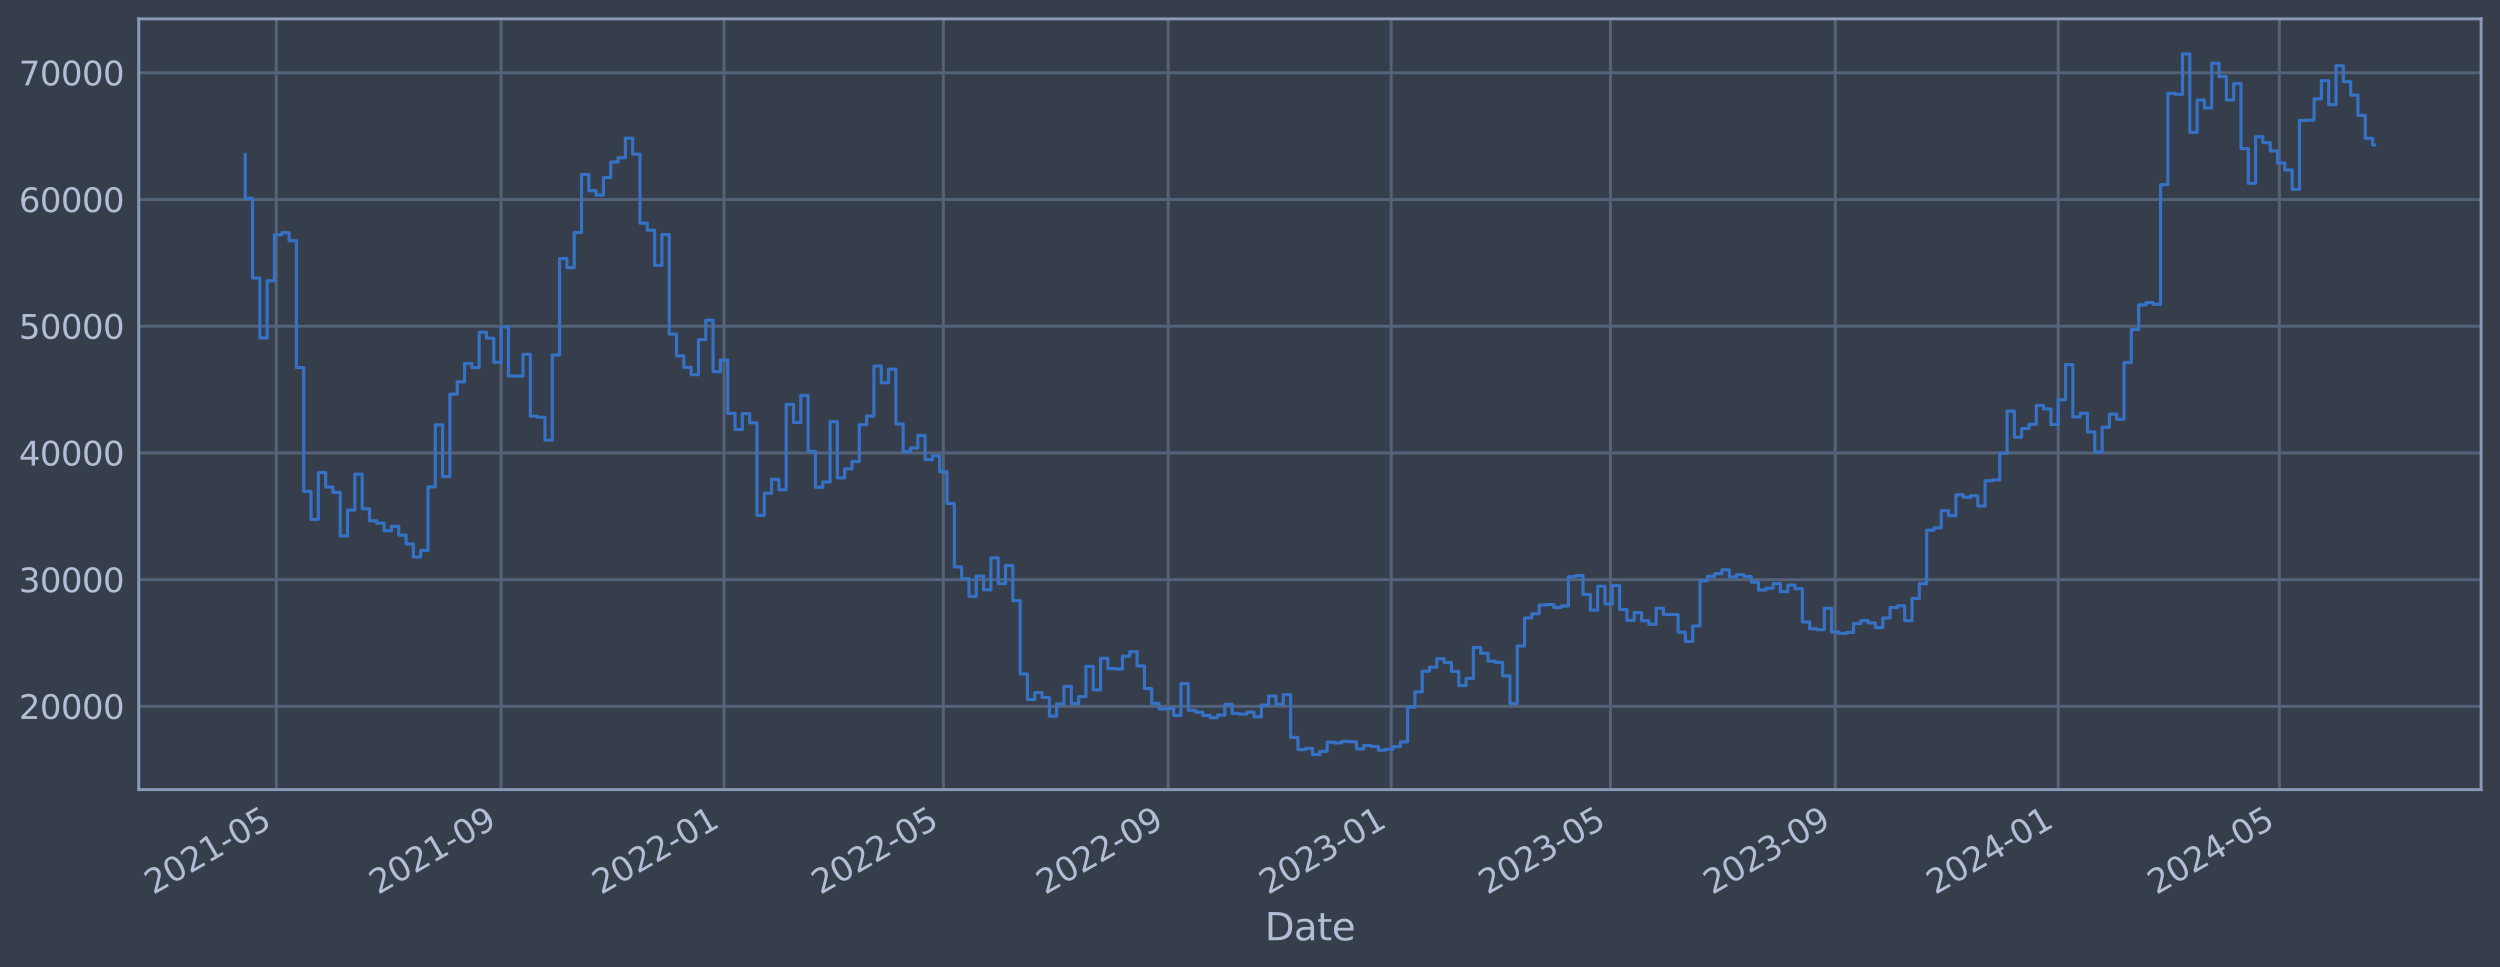 <?xml version="1.0" encoding="utf-8" standalone="no"?>
<!DOCTYPE svg PUBLIC "-//W3C//DTD SVG 1.1//EN"
  "http://www.w3.org/Graphics/SVG/1.1/DTD/svg11.dtd">
<svg xmlns:xlink="http://www.w3.org/1999/xlink" width="952.884pt" height="368.58pt" viewBox="0 0 952.884 368.58" xmlns="http://www.w3.org/2000/svg" version="1.1">
 <defs>
  <style type="text/css">*{stroke-linejoin: round; stroke-linecap: butt}</style>
 </defs>
 <g id="figure_1">
  <g id="patch_1">
   <path d="M 0 368.58 
L 952.884 368.58 
L 952.884 0 
L 0 0 
z
" style="fill: #373e4b"/>
  </g>
  <g id="axes_1">
   <g id="patch_2">
    <path d="M 52.884 300.96 
L 945.684 300.96 
L 945.684 7.2 
L 52.884 7.2 
z
" style="fill: #373e4b"/>
   </g>
   <g id="matplotlib.axis_1">
    <g id="xtick_1">
     <g id="line2d_1">
      <path d="M 105.308 300.96 
L 105.308 7.2 
" clip-path="url(#p463b7008d2)" style="fill: none; stroke: #546379; stroke-width: 1.12; stroke-linecap: square"/>
     </g>
     <g id="line2d_2"/>
     <g id="text_1">
      <!-- 2021-05 -->
      <g style="fill: #b1bed6" transform="translate(58.405 341.175) rotate(-30) scale(0.126 -0.126)">
       <defs>
        <path id="DejaVuSans-32" d="M 1228 531 
L 3431 531 
L 3431 0 
L 469 0 
L 469 531 
Q 828 903 1448 1529 
Q 2069 2156 2228 2338 
Q 2531 2678 2651 2914 
Q 2772 3150 2772 3378 
Q 2772 3750 2511 3984 
Q 2250 4219 1831 4219 
Q 1534 4219 1204 4116 
Q 875 4013 500 3803 
L 500 4441 
Q 881 4594 1212 4672 
Q 1544 4750 1819 4750 
Q 2544 4750 2975 4387 
Q 3406 4025 3406 3419 
Q 3406 3131 3298 2873 
Q 3191 2616 2906 2266 
Q 2828 2175 2409 1742 
Q 1991 1309 1228 531 
z
" transform="scale(0.016)"/>
        <path id="DejaVuSans-30" d="M 2034 4250 
Q 1547 4250 1301 3770 
Q 1056 3291 1056 2328 
Q 1056 1369 1301 889 
Q 1547 409 2034 409 
Q 2525 409 2770 889 
Q 3016 1369 3016 2328 
Q 3016 3291 2770 3770 
Q 2525 4250 2034 4250 
z
M 2034 4750 
Q 2819 4750 3233 4129 
Q 3647 3509 3647 2328 
Q 3647 1150 3233 529 
Q 2819 -91 2034 -91 
Q 1250 -91 836 529 
Q 422 1150 422 2328 
Q 422 3509 836 4129 
Q 1250 4750 2034 4750 
z
" transform="scale(0.016)"/>
        <path id="DejaVuSans-31" d="M 794 531 
L 1825 531 
L 1825 4091 
L 703 3866 
L 703 4441 
L 1819 4666 
L 2450 4666 
L 2450 531 
L 3481 531 
L 3481 0 
L 794 0 
L 794 531 
z
" transform="scale(0.016)"/>
        <path id="DejaVuSans-2d" d="M 313 2009 
L 1997 2009 
L 1997 1497 
L 313 1497 
L 313 2009 
z
" transform="scale(0.016)"/>
        <path id="DejaVuSans-35" d="M 691 4666 
L 3169 4666 
L 3169 4134 
L 1269 4134 
L 1269 2991 
Q 1406 3038 1543 3061 
Q 1681 3084 1819 3084 
Q 2600 3084 3056 2656 
Q 3513 2228 3513 1497 
Q 3513 744 3044 326 
Q 2575 -91 1722 -91 
Q 1428 -91 1123 -41 
Q 819 9 494 109 
L 494 744 
Q 775 591 1075 516 
Q 1375 441 1709 441 
Q 2250 441 2565 725 
Q 2881 1009 2881 1497 
Q 2881 1984 2565 2268 
Q 2250 2553 1709 2553 
Q 1456 2553 1204 2497 
Q 953 2441 691 2322 
L 691 4666 
z
" transform="scale(0.016)"/>
       </defs>
       <use xlink:href="#DejaVuSans-32"/>
       <use xlink:href="#DejaVuSans-30" x="63.623"/>
       <use xlink:href="#DejaVuSans-32" x="127.246"/>
       <use xlink:href="#DejaVuSans-31" x="190.869"/>
       <use xlink:href="#DejaVuSans-2d" x="254.492"/>
       <use xlink:href="#DejaVuSans-30" x="290.576"/>
       <use xlink:href="#DejaVuSans-35" x="354.199"/>
      </g>
     </g>
    </g>
    <g id="xtick_2">
     <g id="line2d_3">
      <path d="M 190.99 300.96 
L 190.99 7.2 
" clip-path="url(#p463b7008d2)" style="fill: none; stroke: #546379; stroke-width: 1.12; stroke-linecap: square"/>
     </g>
     <g id="line2d_4"/>
     <g id="text_2">
      <!-- 2021-09 -->
      <g style="fill: #b1bed6" transform="translate(144.087 341.175) rotate(-30) scale(0.126 -0.126)">
       <defs>
        <path id="DejaVuSans-39" d="M 703 97 
L 703 672 
Q 941 559 1184 500 
Q 1428 441 1663 441 
Q 2288 441 2617 861 
Q 2947 1281 2994 2138 
Q 2813 1869 2534 1725 
Q 2256 1581 1919 1581 
Q 1219 1581 811 2004 
Q 403 2428 403 3163 
Q 403 3881 828 4315 
Q 1253 4750 1959 4750 
Q 2769 4750 3195 4129 
Q 3622 3509 3622 2328 
Q 3622 1225 3098 567 
Q 2575 -91 1691 -91 
Q 1453 -91 1209 -44 
Q 966 3 703 97 
z
M 1959 2075 
Q 2384 2075 2632 2365 
Q 2881 2656 2881 3163 
Q 2881 3666 2632 3958 
Q 2384 4250 1959 4250 
Q 1534 4250 1286 3958 
Q 1038 3666 1038 3163 
Q 1038 2656 1286 2365 
Q 1534 2075 1959 2075 
z
" transform="scale(0.016)"/>
       </defs>
       <use xlink:href="#DejaVuSans-32"/>
       <use xlink:href="#DejaVuSans-30" x="63.623"/>
       <use xlink:href="#DejaVuSans-32" x="127.246"/>
       <use xlink:href="#DejaVuSans-31" x="190.869"/>
       <use xlink:href="#DejaVuSans-2d" x="254.492"/>
       <use xlink:href="#DejaVuSans-30" x="290.576"/>
       <use xlink:href="#DejaVuSans-39" x="354.199"/>
      </g>
     </g>
    </g>
    <g id="xtick_3">
     <g id="line2d_5">
      <path d="M 275.976 300.96 
L 275.976 7.2 
" clip-path="url(#p463b7008d2)" style="fill: none; stroke: #546379; stroke-width: 1.12; stroke-linecap: square"/>
     </g>
     <g id="line2d_6"/>
     <g id="text_3">
      <!-- 2022-01 -->
      <g style="fill: #b1bed6" transform="translate(229.072 341.175) rotate(-30) scale(0.126 -0.126)">
       <use xlink:href="#DejaVuSans-32"/>
       <use xlink:href="#DejaVuSans-30" x="63.623"/>
       <use xlink:href="#DejaVuSans-32" x="127.246"/>
       <use xlink:href="#DejaVuSans-32" x="190.869"/>
       <use xlink:href="#DejaVuSans-2d" x="254.492"/>
       <use xlink:href="#DejaVuSans-30" x="290.576"/>
       <use xlink:href="#DejaVuSans-31" x="354.199"/>
      </g>
     </g>
    </g>
    <g id="xtick_4">
     <g id="line2d_7">
      <path d="M 359.568 300.96 
L 359.568 7.2 
" clip-path="url(#p463b7008d2)" style="fill: none; stroke: #546379; stroke-width: 1.12; stroke-linecap: square"/>
     </g>
     <g id="line2d_8"/>
     <g id="text_4">
      <!-- 2022-05 -->
      <g style="fill: #b1bed6" transform="translate(312.665 341.175) rotate(-30) scale(0.126 -0.126)">
       <use xlink:href="#DejaVuSans-32"/>
       <use xlink:href="#DejaVuSans-30" x="63.623"/>
       <use xlink:href="#DejaVuSans-32" x="127.246"/>
       <use xlink:href="#DejaVuSans-32" x="190.869"/>
       <use xlink:href="#DejaVuSans-2d" x="254.492"/>
       <use xlink:href="#DejaVuSans-30" x="290.576"/>
       <use xlink:href="#DejaVuSans-35" x="354.199"/>
      </g>
     </g>
    </g>
    <g id="xtick_5">
     <g id="line2d_9">
      <path d="M 445.25 300.96 
L 445.25 7.2 
" clip-path="url(#p463b7008d2)" style="fill: none; stroke: #546379; stroke-width: 1.12; stroke-linecap: square"/>
     </g>
     <g id="line2d_10"/>
     <g id="text_5">
      <!-- 2022-09 -->
      <g style="fill: #b1bed6" transform="translate(398.347 341.175) rotate(-30) scale(0.126 -0.126)">
       <use xlink:href="#DejaVuSans-32"/>
       <use xlink:href="#DejaVuSans-30" x="63.623"/>
       <use xlink:href="#DejaVuSans-32" x="127.246"/>
       <use xlink:href="#DejaVuSans-32" x="190.869"/>
       <use xlink:href="#DejaVuSans-2d" x="254.492"/>
       <use xlink:href="#DejaVuSans-30" x="290.576"/>
       <use xlink:href="#DejaVuSans-39" x="354.199"/>
      </g>
     </g>
    </g>
    <g id="xtick_6">
     <g id="line2d_11">
      <path d="M 530.236 300.96 
L 530.236 7.2 
" clip-path="url(#p463b7008d2)" style="fill: none; stroke: #546379; stroke-width: 1.12; stroke-linecap: square"/>
     </g>
     <g id="line2d_12"/>
     <g id="text_6">
      <!-- 2023-01 -->
      <g style="fill: #b1bed6" transform="translate(483.333 341.175) rotate(-30) scale(0.126 -0.126)">
       <defs>
        <path id="DejaVuSans-33" d="M 2597 2516 
Q 3050 2419 3304 2112 
Q 3559 1806 3559 1356 
Q 3559 666 3084 287 
Q 2609 -91 1734 -91 
Q 1441 -91 1130 -33 
Q 819 25 488 141 
L 488 750 
Q 750 597 1062 519 
Q 1375 441 1716 441 
Q 2309 441 2620 675 
Q 2931 909 2931 1356 
Q 2931 1769 2642 2001 
Q 2353 2234 1838 2234 
L 1294 2234 
L 1294 2753 
L 1863 2753 
Q 2328 2753 2575 2939 
Q 2822 3125 2822 3475 
Q 2822 3834 2567 4026 
Q 2313 4219 1838 4219 
Q 1578 4219 1281 4162 
Q 984 4106 628 3988 
L 628 4550 
Q 988 4650 1302 4700 
Q 1616 4750 1894 4750 
Q 2613 4750 3031 4423 
Q 3450 4097 3450 3541 
Q 3450 3153 3228 2886 
Q 3006 2619 2597 2516 
z
" transform="scale(0.016)"/>
       </defs>
       <use xlink:href="#DejaVuSans-32"/>
       <use xlink:href="#DejaVuSans-30" x="63.623"/>
       <use xlink:href="#DejaVuSans-32" x="127.246"/>
       <use xlink:href="#DejaVuSans-33" x="190.869"/>
       <use xlink:href="#DejaVuSans-2d" x="254.492"/>
       <use xlink:href="#DejaVuSans-30" x="290.576"/>
       <use xlink:href="#DejaVuSans-31" x="354.199"/>
      </g>
     </g>
    </g>
    <g id="xtick_7">
     <g id="line2d_13">
      <path d="M 613.828 300.96 
L 613.828 7.2 
" clip-path="url(#p463b7008d2)" style="fill: none; stroke: #546379; stroke-width: 1.12; stroke-linecap: square"/>
     </g>
     <g id="line2d_14"/>
     <g id="text_7">
      <!-- 2023-05 -->
      <g style="fill: #b1bed6" transform="translate(566.925 341.175) rotate(-30) scale(0.126 -0.126)">
       <use xlink:href="#DejaVuSans-32"/>
       <use xlink:href="#DejaVuSans-30" x="63.623"/>
       <use xlink:href="#DejaVuSans-32" x="127.246"/>
       <use xlink:href="#DejaVuSans-33" x="190.869"/>
       <use xlink:href="#DejaVuSans-2d" x="254.492"/>
       <use xlink:href="#DejaVuSans-30" x="290.576"/>
       <use xlink:href="#DejaVuSans-35" x="354.199"/>
      </g>
     </g>
    </g>
    <g id="xtick_8">
     <g id="line2d_15">
      <path d="M 699.51 300.96 
L 699.51 7.2 
" clip-path="url(#p463b7008d2)" style="fill: none; stroke: #546379; stroke-width: 1.12; stroke-linecap: square"/>
     </g>
     <g id="line2d_16"/>
     <g id="text_8">
      <!-- 2023-09 -->
      <g style="fill: #b1bed6" transform="translate(652.607 341.175) rotate(-30) scale(0.126 -0.126)">
       <use xlink:href="#DejaVuSans-32"/>
       <use xlink:href="#DejaVuSans-30" x="63.623"/>
       <use xlink:href="#DejaVuSans-32" x="127.246"/>
       <use xlink:href="#DejaVuSans-33" x="190.869"/>
       <use xlink:href="#DejaVuSans-2d" x="254.492"/>
       <use xlink:href="#DejaVuSans-30" x="290.576"/>
       <use xlink:href="#DejaVuSans-39" x="354.199"/>
      </g>
     </g>
    </g>
    <g id="xtick_9">
     <g id="line2d_17">
      <path d="M 784.496 300.96 
L 784.496 7.2 
" clip-path="url(#p463b7008d2)" style="fill: none; stroke: #546379; stroke-width: 1.12; stroke-linecap: square"/>
     </g>
     <g id="line2d_18"/>
     <g id="text_9">
      <!-- 2024-01 -->
      <g style="fill: #b1bed6" transform="translate(737.593 341.175) rotate(-30) scale(0.126 -0.126)">
       <defs>
        <path id="DejaVuSans-34" d="M 2419 4116 
L 825 1625 
L 2419 1625 
L 2419 4116 
z
M 2253 4666 
L 3047 4666 
L 3047 1625 
L 3713 1625 
L 3713 1100 
L 3047 1100 
L 3047 0 
L 2419 0 
L 2419 1100 
L 313 1100 
L 313 1709 
L 2253 4666 
z
" transform="scale(0.016)"/>
       </defs>
       <use xlink:href="#DejaVuSans-32"/>
       <use xlink:href="#DejaVuSans-30" x="63.623"/>
       <use xlink:href="#DejaVuSans-32" x="127.246"/>
       <use xlink:href="#DejaVuSans-34" x="190.869"/>
       <use xlink:href="#DejaVuSans-2d" x="254.492"/>
       <use xlink:href="#DejaVuSans-30" x="290.576"/>
       <use xlink:href="#DejaVuSans-31" x="354.199"/>
      </g>
     </g>
    </g>
    <g id="xtick_10">
     <g id="line2d_19">
      <path d="M 868.785 300.96 
L 868.785 7.2 
" clip-path="url(#p463b7008d2)" style="fill: none; stroke: #546379; stroke-width: 1.12; stroke-linecap: square"/>
     </g>
     <g id="line2d_20"/>
     <g id="text_10">
      <!-- 2024-05 -->
      <g style="fill: #b1bed6" transform="translate(821.882 341.175) rotate(-30) scale(0.126 -0.126)">
       <use xlink:href="#DejaVuSans-32"/>
       <use xlink:href="#DejaVuSans-30" x="63.623"/>
       <use xlink:href="#DejaVuSans-32" x="127.246"/>
       <use xlink:href="#DejaVuSans-34" x="190.869"/>
       <use xlink:href="#DejaVuSans-2d" x="254.492"/>
       <use xlink:href="#DejaVuSans-30" x="290.576"/>
       <use xlink:href="#DejaVuSans-35" x="354.199"/>
      </g>
     </g>
    </g>
    <g id="text_11">
     <!-- Date -->
     <g style="fill: #b1bed6" transform="translate(482.075 358.386) scale(0.144 -0.144)">
      <defs>
       <path id="DejaVuSans-44" d="M 1259 4147 
L 1259 519 
L 2022 519 
Q 2988 519 3436 956 
Q 3884 1394 3884 2338 
Q 3884 3275 3436 3711 
Q 2988 4147 2022 4147 
L 1259 4147 
z
M 628 4666 
L 1925 4666 
Q 3281 4666 3915 4102 
Q 4550 3538 4550 2338 
Q 4550 1131 3912 565 
Q 3275 0 1925 0 
L 628 0 
L 628 4666 
z
" transform="scale(0.016)"/>
       <path id="DejaVuSans-61" d="M 2194 1759 
Q 1497 1759 1228 1600 
Q 959 1441 959 1056 
Q 959 750 1161 570 
Q 1363 391 1709 391 
Q 2188 391 2477 730 
Q 2766 1069 2766 1631 
L 2766 1759 
L 2194 1759 
z
M 3341 1997 
L 3341 0 
L 2766 0 
L 2766 531 
Q 2569 213 2275 61 
Q 1981 -91 1556 -91 
Q 1019 -91 701 211 
Q 384 513 384 1019 
Q 384 1609 779 1909 
Q 1175 2209 1959 2209 
L 2766 2209 
L 2766 2266 
Q 2766 2663 2505 2880 
Q 2244 3097 1772 3097 
Q 1472 3097 1187 3025 
Q 903 2953 641 2809 
L 641 3341 
Q 956 3463 1253 3523 
Q 1550 3584 1831 3584 
Q 2591 3584 2966 3190 
Q 3341 2797 3341 1997 
z
" transform="scale(0.016)"/>
       <path id="DejaVuSans-74" d="M 1172 4494 
L 1172 3500 
L 2356 3500 
L 2356 3053 
L 1172 3053 
L 1172 1153 
Q 1172 725 1289 603 
Q 1406 481 1766 481 
L 2356 481 
L 2356 0 
L 1766 0 
Q 1100 0 847 248 
Q 594 497 594 1153 
L 594 3053 
L 172 3053 
L 172 3500 
L 594 3500 
L 594 4494 
L 1172 4494 
z
" transform="scale(0.016)"/>
       <path id="DejaVuSans-65" d="M 3597 1894 
L 3597 1613 
L 953 1613 
Q 991 1019 1311 708 
Q 1631 397 2203 397 
Q 2534 397 2845 478 
Q 3156 559 3463 722 
L 3463 178 
Q 3153 47 2828 -22 
Q 2503 -91 2169 -91 
Q 1331 -91 842 396 
Q 353 884 353 1716 
Q 353 2575 817 3079 
Q 1281 3584 2069 3584 
Q 2775 3584 3186 3129 
Q 3597 2675 3597 1894 
z
M 3022 2063 
Q 3016 2534 2758 2815 
Q 2500 3097 2075 3097 
Q 1594 3097 1305 2825 
Q 1016 2553 972 2059 
L 3022 2063 
z
" transform="scale(0.016)"/>
      </defs>
      <use xlink:href="#DejaVuSans-44"/>
      <use xlink:href="#DejaVuSans-61" x="77.002"/>
      <use xlink:href="#DejaVuSans-74" x="138.281"/>
      <use xlink:href="#DejaVuSans-65" x="177.49"/>
     </g>
    </g>
   </g>
   <g id="matplotlib.axis_2">
    <g id="ytick_1">
     <g id="line2d_21">
      <path d="M 52.884 269.229 
L 945.684 269.229 
" clip-path="url(#p463b7008d2)" style="fill: none; stroke: #546379; stroke-width: 1.12; stroke-linecap: square"/>
     </g>
     <g id="line2d_22"/>
     <g id="text_12">
      <!-- 20000 -->
      <g style="fill: #b1bed6" transform="translate(7.2 274.016) scale(0.126 -0.126)">
       <use xlink:href="#DejaVuSans-32"/>
       <use xlink:href="#DejaVuSans-30" x="63.623"/>
       <use xlink:href="#DejaVuSans-30" x="127.246"/>
       <use xlink:href="#DejaVuSans-30" x="190.869"/>
       <use xlink:href="#DejaVuSans-30" x="254.492"/>
      </g>
     </g>
    </g>
    <g id="ytick_2">
     <g id="line2d_23">
      <path d="M 52.884 220.932 
L 945.684 220.932 
" clip-path="url(#p463b7008d2)" style="fill: none; stroke: #546379; stroke-width: 1.12; stroke-linecap: square"/>
     </g>
     <g id="line2d_24"/>
     <g id="text_13">
      <!-- 30000 -->
      <g style="fill: #b1bed6" transform="translate(7.2 225.719) scale(0.126 -0.126)">
       <use xlink:href="#DejaVuSans-33"/>
       <use xlink:href="#DejaVuSans-30" x="63.623"/>
       <use xlink:href="#DejaVuSans-30" x="127.246"/>
       <use xlink:href="#DejaVuSans-30" x="190.869"/>
       <use xlink:href="#DejaVuSans-30" x="254.492"/>
      </g>
     </g>
    </g>
    <g id="ytick_3">
     <g id="line2d_25">
      <path d="M 52.884 172.636 
L 945.684 172.636 
" clip-path="url(#p463b7008d2)" style="fill: none; stroke: #546379; stroke-width: 1.12; stroke-linecap: square"/>
     </g>
     <g id="line2d_26"/>
     <g id="text_14">
      <!-- 40000 -->
      <g style="fill: #b1bed6" transform="translate(7.2 177.423) scale(0.126 -0.126)">
       <use xlink:href="#DejaVuSans-34"/>
       <use xlink:href="#DejaVuSans-30" x="63.623"/>
       <use xlink:href="#DejaVuSans-30" x="127.246"/>
       <use xlink:href="#DejaVuSans-30" x="190.869"/>
       <use xlink:href="#DejaVuSans-30" x="254.492"/>
      </g>
     </g>
    </g>
    <g id="ytick_4">
     <g id="line2d_27">
      <path d="M 52.884 124.339 
L 945.684 124.339 
" clip-path="url(#p463b7008d2)" style="fill: none; stroke: #546379; stroke-width: 1.12; stroke-linecap: square"/>
     </g>
     <g id="line2d_28"/>
     <g id="text_15">
      <!-- 50000 -->
      <g style="fill: #b1bed6" transform="translate(7.2 129.126) scale(0.126 -0.126)">
       <use xlink:href="#DejaVuSans-35"/>
       <use xlink:href="#DejaVuSans-30" x="63.623"/>
       <use xlink:href="#DejaVuSans-30" x="127.246"/>
       <use xlink:href="#DejaVuSans-30" x="190.869"/>
       <use xlink:href="#DejaVuSans-30" x="254.492"/>
      </g>
     </g>
    </g>
    <g id="ytick_5">
     <g id="line2d_29">
      <path d="M 52.884 76.042 
L 945.684 76.042 
" clip-path="url(#p463b7008d2)" style="fill: none; stroke: #546379; stroke-width: 1.12; stroke-linecap: square"/>
     </g>
     <g id="line2d_30"/>
     <g id="text_16">
      <!-- 60000 -->
      <g style="fill: #b1bed6" transform="translate(7.2 80.829) scale(0.126 -0.126)">
       <defs>
        <path id="DejaVuSans-36" d="M 2113 2584 
Q 1688 2584 1439 2293 
Q 1191 2003 1191 1497 
Q 1191 994 1439 701 
Q 1688 409 2113 409 
Q 2538 409 2786 701 
Q 3034 994 3034 1497 
Q 3034 2003 2786 2293 
Q 2538 2584 2113 2584 
z
M 3366 4563 
L 3366 3988 
Q 3128 4100 2886 4159 
Q 2644 4219 2406 4219 
Q 1781 4219 1451 3797 
Q 1122 3375 1075 2522 
Q 1259 2794 1537 2939 
Q 1816 3084 2150 3084 
Q 2853 3084 3261 2657 
Q 3669 2231 3669 1497 
Q 3669 778 3244 343 
Q 2819 -91 2113 -91 
Q 1303 -91 875 529 
Q 447 1150 447 2328 
Q 447 3434 972 4092 
Q 1497 4750 2381 4750 
Q 2619 4750 2861 4703 
Q 3103 4656 3366 4563 
z
" transform="scale(0.016)"/>
       </defs>
       <use xlink:href="#DejaVuSans-36"/>
       <use xlink:href="#DejaVuSans-30" x="63.623"/>
       <use xlink:href="#DejaVuSans-30" x="127.246"/>
       <use xlink:href="#DejaVuSans-30" x="190.869"/>
       <use xlink:href="#DejaVuSans-30" x="254.492"/>
      </g>
     </g>
    </g>
    <g id="ytick_6">
     <g id="line2d_31">
      <path d="M 52.884 27.745 
L 945.684 27.745 
" clip-path="url(#p463b7008d2)" style="fill: none; stroke: #546379; stroke-width: 1.12; stroke-linecap: square"/>
     </g>
     <g id="line2d_32"/>
     <g id="text_17">
      <!-- 70000 -->
      <g style="fill: #b1bed6" transform="translate(7.2 32.532) scale(0.126 -0.126)">
       <defs>
        <path id="DejaVuSans-37" d="M 525 4666 
L 3525 4666 
L 3525 4397 
L 1831 0 
L 1172 0 
L 2766 4134 
L 525 4134 
L 525 4666 
z
" transform="scale(0.016)"/>
       </defs>
       <use xlink:href="#DejaVuSans-37"/>
       <use xlink:href="#DejaVuSans-30" x="63.623"/>
       <use xlink:href="#DejaVuSans-30" x="127.246"/>
       <use xlink:href="#DejaVuSans-30" x="190.869"/>
       <use xlink:href="#DejaVuSans-30" x="254.492"/>
      </g>
     </g>
    </g>
   </g>
   <g id="line2d_33">
    <path d="M 93.466 58.875 
L 93.466 75.621 
L 96.252 75.621 
L 96.252 105.943 
L 99.038 105.943 
L 99.038 128.803 
L 101.825 128.803 
L 101.825 107.028 
L 104.611 107.028 
L 104.611 89.501 
L 107.398 89.501 
L 107.398 88.694 
L 110.184 88.694 
L 110.184 91.738 
L 112.97 91.738 
L 112.97 140.1 
L 115.757 140.1 
L 115.757 187.297 
L 118.543 187.297 
L 118.543 197.969 
L 121.33 197.969 
L 121.33 180.144 
L 124.116 180.144 
L 124.116 185.625 
L 126.903 185.625 
L 126.903 187.678 
L 129.689 187.678 
L 129.689 204.269 
L 132.475 204.269 
L 132.475 194.394 
L 135.262 194.394 
L 135.262 180.726 
L 138.048 180.726 
L 138.048 193.923 
L 140.835 193.923 
L 140.835 198.526 
L 143.621 198.526 
L 143.621 199.408 
L 146.407 199.408 
L 146.407 202.305 
L 149.194 202.305 
L 149.194 200.595 
L 151.98 200.595 
L 151.98 203.953 
L 154.767 203.953 
L 154.767 207.339 
L 157.553 207.339 
L 157.553 212.319 
L 160.339 212.319 
L 160.339 209.834 
L 163.126 209.834 
L 163.126 185.588 
L 165.912 185.588 
L 165.912 161.942 
L 168.699 161.942 
L 168.699 181.628 
L 171.485 181.628 
L 171.485 150.254 
L 174.272 150.254 
L 174.272 145.534 
L 177.058 145.534 
L 177.058 138.555 
L 179.844 138.555 
L 179.844 140.109 
L 182.631 140.109 
L 182.631 126.64 
L 185.417 126.64 
L 185.417 128.894 
L 188.204 128.894 
L 188.204 138.075 
L 190.99 138.075 
L 190.99 124.593 
L 193.776 124.593 
L 193.776 143.279 
L 199.349 143.372 
L 199.349 135.035 
L 202.136 135.035 
L 202.136 158.622 
L 204.922 158.622 
L 204.922 159.037 
L 207.709 159.037 
L 207.709 167.752 
L 210.495 167.752 
L 210.495 135.316 
L 213.281 135.316 
L 213.281 98.53 
L 216.068 98.53 
L 216.068 101.998 
L 218.854 101.998 
L 218.854 88.61 
L 221.641 88.61 
L 221.641 66.52 
L 224.427 66.52 
L 224.427 72.675 
L 227.213 72.675 
L 227.213 74.375 
L 230 74.375 
L 230 67.68 
L 232.786 67.68 
L 232.786 61.771 
L 235.573 61.771 
L 235.573 60.137 
L 238.359 60.137 
L 238.359 52.672 
L 241.145 52.672 
L 241.145 58.731 
L 243.932 58.731 
L 243.932 85.059 
L 246.718 85.059 
L 246.718 87.738 
L 249.505 87.738 
L 249.505 101.151 
L 252.291 101.151 
L 252.291 89.421 
L 255.078 89.421 
L 255.078 127.331 
L 257.864 127.331 
L 257.864 135.642 
L 260.65 135.642 
L 260.65 140.001 
L 263.437 140.001 
L 263.437 142.819 
L 266.223 142.819 
L 266.223 129.484 
L 269.01 129.484 
L 269.01 122.065 
L 271.796 122.065 
L 271.796 141.683 
L 274.582 141.683 
L 274.582 137.244 
L 277.369 137.244 
L 277.369 157.564 
L 280.155 157.564 
L 280.155 163.705 
L 282.942 163.705 
L 282.942 157.667 
L 285.728 157.667 
L 285.728 161.134 
L 288.515 161.134 
L 288.515 196.439 
L 291.301 196.439 
L 291.301 187.977 
L 294.087 187.977 
L 294.087 182.688 
L 296.874 182.688 
L 296.874 186.678 
L 299.66 186.678 
L 299.66 154.118 
L 302.447 154.118 
L 302.447 161.038 
L 305.233 161.038 
L 305.233 150.727 
L 308.019 150.727 
L 308.019 172.08 
L 310.806 172.08 
L 310.806 185.717 
L 313.592 185.717 
L 313.592 183.722 
L 316.379 183.722 
L 316.379 160.733 
L 319.165 160.733 
L 319.165 182.138 
L 321.951 182.138 
L 321.951 178.716 
L 324.738 178.716 
L 324.738 175.916 
L 327.524 175.916 
L 327.524 161.902 
L 330.311 161.902 
L 330.311 158.605 
L 333.097 158.605 
L 333.097 139.511 
L 335.884 139.511 
L 335.884 145.883 
L 338.67 145.883 
L 338.67 140.705 
L 341.456 140.705 
L 341.456 161.629 
L 344.243 161.629 
L 344.243 172.142 
L 347.029 172.142 
L 347.029 170.758 
L 349.816 170.758 
L 349.816 165.991 
L 352.602 165.991 
L 352.602 175.217 
L 355.388 175.217 
L 355.388 173.746 
L 358.175 173.746 
L 358.175 179.829 
L 360.961 179.829 
L 360.961 191.891 
L 363.748 191.891 
L 363.748 216.084 
L 366.534 216.084 
L 366.534 220.572 
L 369.32 220.572 
L 369.32 227.303 
L 372.107 227.303 
L 372.107 219.585 
L 374.893 219.585 
L 374.893 224.825 
L 377.68 224.825 
L 377.68 212.647 
L 380.466 212.647 
L 380.466 222.469 
L 383.253 222.469 
L 383.253 215.534 
L 386.039 215.534 
L 386.039 228.928 
L 388.825 228.928 
L 388.825 256.91 
L 391.612 256.91 
L 391.612 266.619 
L 394.398 266.619 
L 394.398 263.973 
L 397.185 263.973 
L 397.185 265.838 
L 399.971 265.838 
L 399.971 272.964 
L 402.757 272.964 
L 402.757 268.351 
L 405.544 268.351 
L 405.544 261.586 
L 408.33 261.586 
L 408.33 268.149 
L 411.117 268.149 
L 411.117 265.49 
L 413.903 265.49 
L 413.903 253.996 
L 416.69 253.996 
L 416.69 262.947 
L 419.476 262.947 
L 419.476 250.915 
L 422.262 250.915 
L 422.262 254.828 
L 425.049 254.828 
L 425.049 254.995 
L 427.835 254.995 
L 427.835 250.104 
L 430.622 250.104 
L 430.622 248.39 
L 433.408 248.39 
L 433.408 253.803 
L 436.194 253.803 
L 436.194 262.453 
L 438.981 262.453 
L 438.981 268.102 
L 441.767 268.102 
L 441.767 270.229 
L 444.554 270.229 
L 444.554 270.026 
L 447.34 270.026 
L 447.34 272.706 
L 450.126 272.706 
L 450.126 260.562 
L 452.913 260.562 
L 452.913 270.704 
L 455.699 270.704 
L 455.699 271.44 
L 458.486 271.44 
L 458.486 272.704 
L 461.272 272.704 
L 461.272 273.552 
L 464.059 273.552 
L 464.059 272.539 
L 466.845 272.539 
L 466.845 268.419 
L 469.631 268.419 
L 469.631 271.925 
L 472.418 271.925 
L 472.418 272.207 
L 475.204 272.207 
L 475.204 271.407 
L 477.991 271.407 
L 477.991 273.231 
L 480.777 273.231 
L 480.777 268.74 
L 483.563 268.74 
L 483.563 265.287 
L 486.35 265.287 
L 486.35 268.485 
L 489.136 268.485 
L 489.136 264.784 
L 491.923 264.784 
L 491.923 281.061 
L 494.709 281.061 
L 494.709 285.708 
L 497.496 285.708 
L 497.496 285.248 
L 500.282 285.248 
L 500.282 287.607 
L 503.068 287.607 
L 503.068 286.358 
L 505.855 286.358 
L 505.855 282.894 
L 508.641 282.894 
L 508.641 283.15 
L 511.428 283.15 
L 511.428 282.585 
L 514.214 282.585 
L 514.214 282.719 
L 517 282.719 
L 517 285.468 
L 519.787 285.468 
L 519.787 284.179 
L 522.573 284.179 
L 522.573 284.5 
L 525.36 284.5 
L 525.36 285.943 
L 528.146 285.943 
L 528.146 285.584 
L 530.932 285.584 
L 530.932 284.557 
L 533.719 284.557 
L 533.719 282.791 
L 536.505 282.791 
L 536.505 269.551 
L 539.292 269.551 
L 539.292 263.698 
L 542.078 263.698 
L 542.078 255.839 
L 544.865 255.839 
L 544.865 254.307 
L 547.651 254.307 
L 547.651 251.09 
L 550.437 251.09 
L 550.437 252.545 
L 553.224 252.545 
L 553.224 255.881 
L 556.01 255.881 
L 556.01 261.315 
L 558.797 261.315 
L 558.797 258.547 
L 561.583 258.547 
L 561.583 246.81 
L 564.369 246.81 
L 564.369 249.014 
L 567.156 249.014 
L 567.156 252.02 
L 569.942 252.02 
L 569.942 252.483 
L 572.729 252.483 
L 572.729 257.587 
L 575.515 257.587 
L 575.515 268.143 
L 578.302 268.143 
L 578.302 246.204 
L 581.088 246.204 
L 581.088 235.54 
L 583.874 235.54 
L 583.874 233.942 
L 586.661 233.942 
L 586.661 230.592 
L 589.447 230.592 
L 589.447 230.432 
L 592.234 230.432 
L 592.234 231.547 
L 595.02 231.547 
L 595.02 230.951 
L 597.806 230.951 
L 597.806 219.797 
L 600.593 219.797 
L 600.593 219.39 
L 603.379 219.39 
L 603.379 226.585 
L 606.166 226.585 
L 606.166 232.569 
L 608.952 232.569 
L 608.952 223.442 
L 611.738 223.442 
L 611.738 230.173 
L 614.525 230.173 
L 614.525 223.176 
L 617.311 223.176 
L 617.311 232.33 
L 620.098 232.33 
L 620.098 236.455 
L 622.884 236.455 
L 622.884 233.498 
L 625.671 233.498 
L 625.671 236.597 
L 628.457 236.597 
L 628.457 237.946 
L 631.243 237.946 
L 631.243 231.825 
L 634.03 231.825 
L 634.03 234.205 
L 639.603 234.245 
L 639.603 240.962 
L 642.389 240.962 
L 642.389 244.467 
L 645.175 244.467 
L 645.175 238.623 
L 647.962 238.623 
L 647.962 221.397 
L 650.748 221.397 
L 650.748 219.644 
L 653.535 219.644 
L 653.535 218.655 
L 656.321 218.655 
L 656.321 217.19 
L 659.107 217.19 
L 659.107 219.896 
L 661.894 219.896 
L 661.894 219.041 
L 664.68 219.041 
L 664.68 219.772 
L 667.467 219.772 
L 667.467 221.887 
L 670.253 221.887 
L 670.253 224.9 
L 673.04 224.9 
L 673.04 224.235 
L 675.826 224.235 
L 675.826 222.46 
L 678.612 222.46 
L 678.612 225.53 
L 681.399 225.53 
L 681.399 223.029 
L 684.185 223.029 
L 684.185 224.391 
L 686.972 224.391 
L 686.972 237.054 
L 689.758 237.054 
L 689.758 239.655 
L 692.544 239.655 
L 692.544 240.012 
L 695.331 240.012 
L 695.331 231.89 
L 698.117 231.89 
L 698.117 240.883 
L 700.904 240.883 
L 700.904 241.442 
L 703.69 241.442 
L 703.69 241.058 
L 706.477 241.058 
L 706.477 237.662 
L 709.263 237.662 
L 709.263 236.562 
L 712.049 236.562 
L 712.049 237.441 
L 714.836 237.441 
L 714.836 239.223 
L 717.622 239.223 
L 717.622 235.564 
L 720.409 235.564 
L 720.409 231.569 
L 723.195 231.569 
L 723.195 230.895 
L 725.981 230.895 
L 725.981 236.587 
L 728.768 236.587 
L 728.768 228.093 
L 731.554 228.093 
L 731.554 222.465 
L 734.341 222.465 
L 734.341 202.084 
L 737.127 202.084 
L 737.127 201.176 
L 739.913 201.176 
L 739.913 194.656 
L 742.7 194.656 
L 742.7 196.55 
L 745.486 196.55 
L 745.486 188.592 
L 748.273 188.592 
L 748.273 189.552 
L 751.059 189.552 
L 751.059 188.939 
L 753.846 188.939 
L 753.846 192.877 
L 756.632 192.877 
L 756.632 183.256 
L 759.418 183.256 
L 759.418 182.935 
L 762.205 182.935 
L 762.205 172.751 
L 764.991 172.751 
L 764.991 156.704 
L 767.778 156.704 
L 767.778 166.655 
L 770.564 166.655 
L 770.564 163.292 
L 773.35 163.292 
L 773.35 161.708 
L 776.137 161.708 
L 776.137 154.561 
L 778.923 154.561 
L 778.923 155.873 
L 781.71 155.873 
L 781.71 161.77 
L 784.496 161.77 
L 784.496 152.399 
L 787.283 152.399 
L 787.283 138.961 
L 790.069 138.961 
L 790.069 158.9 
L 792.855 158.9 
L 792.855 157.507 
L 795.642 157.507 
L 795.642 164.621 
L 798.428 164.621 
L 798.428 172.305 
L 801.215 172.305 
L 801.215 162.827 
L 804.001 162.827 
L 804.001 157.851 
L 806.787 157.851 
L 806.787 159.821 
L 809.574 159.821 
L 809.574 138.178 
L 812.36 138.178 
L 812.36 125.598 
L 815.147 125.598 
L 815.147 116.199 
L 817.933 116.199 
L 817.933 115.342 
L 820.719 115.342 
L 820.719 115.994 
L 823.506 115.994 
L 823.506 70.379 
L 826.292 70.379 
L 826.292 35.581 
L 829.079 35.581 
L 829.079 35.922 
L 831.865 35.922 
L 831.865 20.553 
L 834.652 20.553 
L 834.652 50.427 
L 837.438 50.427 
L 837.438 38.094 
L 840.224 38.094 
L 840.224 41.141 
L 843.011 41.141 
L 843.011 24.1 
L 845.797 24.1 
L 845.797 29.188 
L 848.584 29.188 
L 848.584 38.093 
L 851.37 38.093 
L 851.37 31.89 
L 854.156 31.89 
L 854.156 56.628 
L 856.943 56.628 
L 856.943 69.858 
L 859.729 69.858 
L 859.729 52.136 
L 862.516 52.136 
L 862.516 54.375 
L 865.302 54.375 
L 865.302 57.531 
L 868.089 57.531 
L 868.089 62.107 
L 870.875 62.107 
L 870.875 64.821 
L 873.661 64.821 
L 873.661 72.15 
L 876.448 72.15 
L 876.448 45.909 
L 879.234 45.909 
L 879.234 45.779 
L 882.021 45.779 
L 882.021 37.684 
L 884.807 37.684 
L 884.807 30.768 
L 887.593 30.768 
L 887.593 39.892 
L 890.38 39.892 
L 890.38 25.073 
L 893.166 25.073 
L 893.166 31.136 
L 895.953 31.136 
L 895.953 36.246 
L 898.739 36.246 
L 898.739 43.988 
L 901.525 43.988 
L 901.525 52.713 
L 904.312 52.713 
L 904.312 55.265 
L 905.102 55.265 
L 905.102 55.265 
" clip-path="url(#p463b7008d2)" style="fill: none; stroke: #3572c6; stroke-width: 1.2; stroke-linecap: square"/>
   </g>
   <g id="patch_3">
    <path d="M 52.884 300.96 
L 52.884 7.2 
" style="fill: none; stroke: #899ab8; stroke-width: 1.12; stroke-linejoin: miter; stroke-linecap: square"/>
   </g>
   <g id="patch_4">
    <path d="M 945.684 300.96 
L 945.684 7.2 
" style="fill: none; stroke: #899ab8; stroke-width: 1.12; stroke-linejoin: miter; stroke-linecap: square"/>
   </g>
   <g id="patch_5">
    <path d="M 52.884 300.96 
L 945.684 300.96 
" style="fill: none; stroke: #899ab8; stroke-width: 1.12; stroke-linejoin: miter; stroke-linecap: square"/>
   </g>
   <g id="patch_6">
    <path d="M 52.884 7.2 
L 945.684 7.2 
" style="fill: none; stroke: #899ab8; stroke-width: 1.12; stroke-linejoin: miter; stroke-linecap: square"/>
   </g>
  </g>
 </g>
 <defs>
  <clipPath id="p463b7008d2">
   <rect x="52.884" y="7.2" width="892.8" height="293.76"/>
  </clipPath>
 </defs>
</svg>
